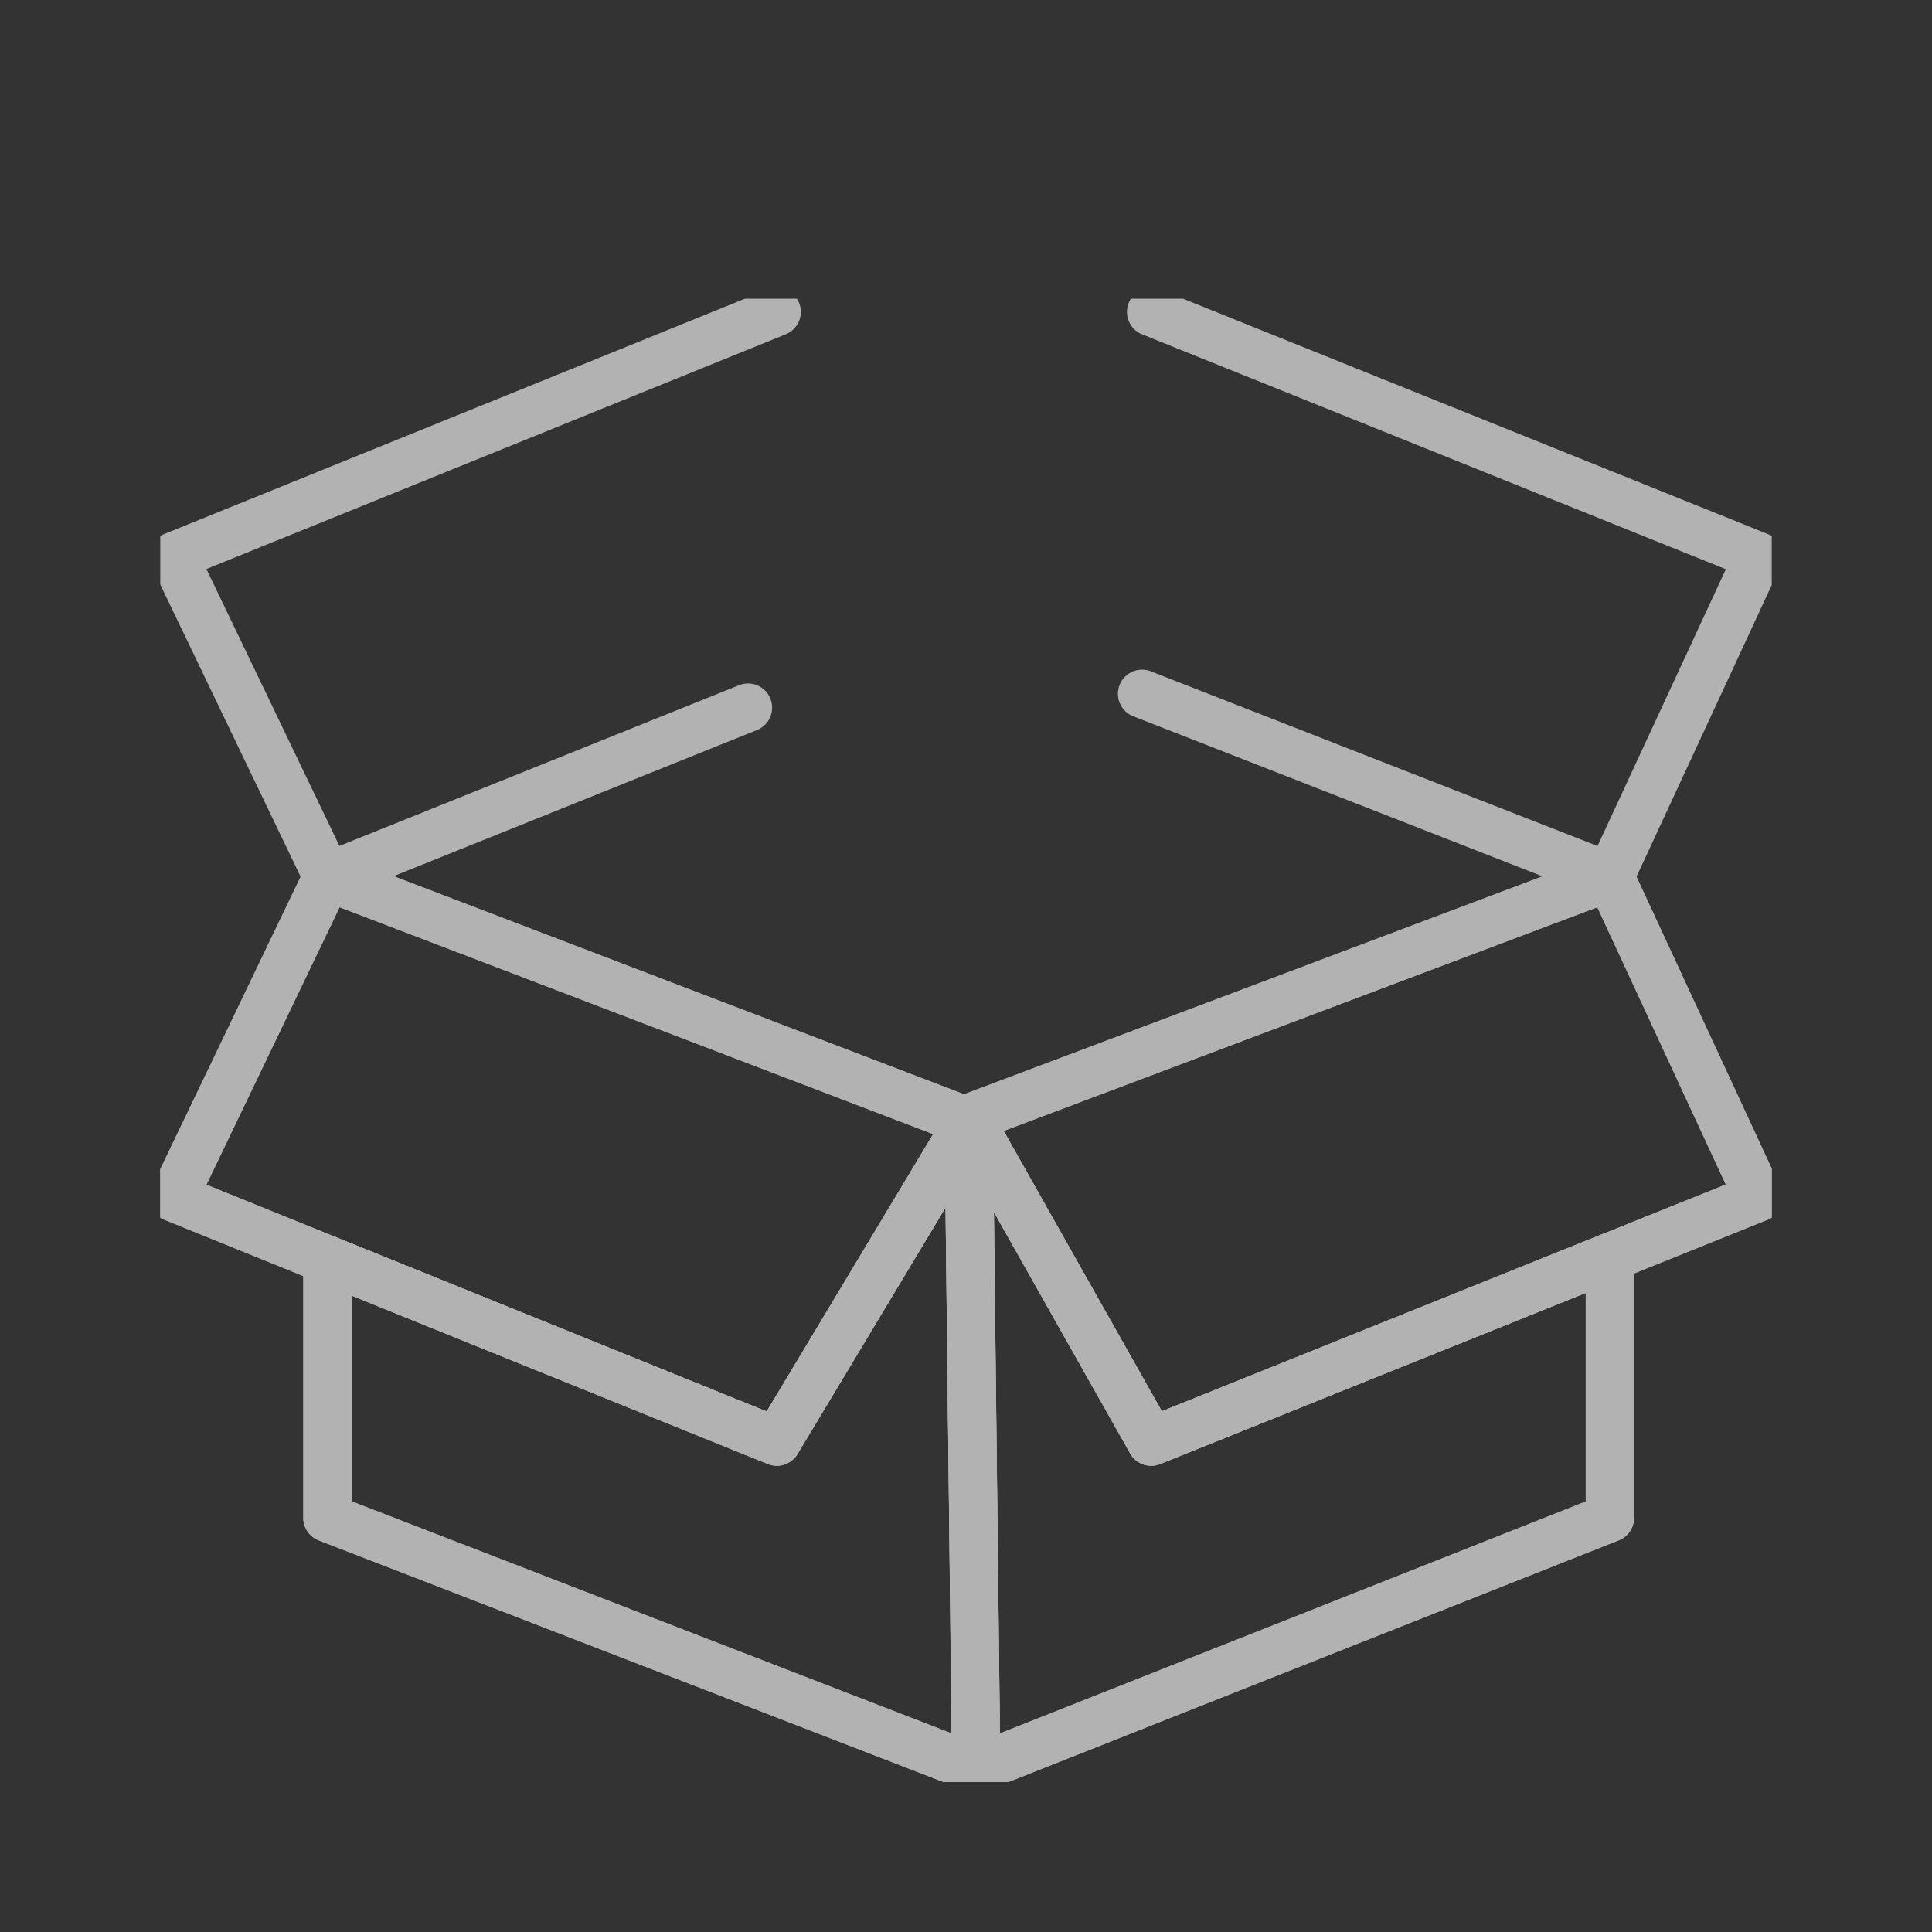 <svg xmlns="http://www.w3.org/2000/svg" xmlns:xlink="http://www.w3.org/1999/xlink" width="100" height="100" viewBox="0 0 100 100">
	<rect x="0" y="0" width="100" height="100" fill="#333333" stroke="none"/>
	<defs>
		<clipPath id="clip-path">
			<rect id="Rectangle_1710" data-name="Rectangle 1710" width="83.408" height="76.778" fill="none" stroke="#b2b2b2" stroke-width="2.5" />
		</clipPath>
	</defs>
	<g id="Group_11621" data-name="Group 11621" transform="translate(-1008 -1566)">
		<g id="Group_11626" data-name="Group 11626">
			<g id="Group_1714" data-name="Group 1714" opacity="0.003">
				<rect id="Rectangle_1714" data-name="Rectangle 1714" width="100" height="100" transform="translate(1008 1566)" fill="#fff" />
				<path id="Rectangle_1714_-_Outline" data-name="Rectangle 1714 - Outline" d="M1,1V99H99V1H1M0,0H100V100H0Z" transform="translate(1008 1566)" fill="#707070" />
			</g>
			<g id="Group_11618" data-name="Group 11618" transform="translate(1016.296 1581.46)">
				<g id="Group_11617" data-name="Group 11617" transform="translate(0 0.001)" clip-path="url(#clip-path)">
					<path id="Path_10444" data-name="Path 10444" d="M72.874,27.128a1.25,1.25,0,0,1,1.134.725L81.7,44.45a1.25,1.25,0,0,1-.668,1.685L73.341,49.23,49.6,58.774a1.25,1.25,0,0,1-1.555-.546L38.6,41.5a1.25,1.25,0,0,1,.646-1.788l33.184-12.5A1.247,1.247,0,0,1,72.874,27.128Zm6,17.179-6.65-14.35L41.5,41.538l8.186,14.507Z" transform="translate(2.156 1.541)" fill="#b2b2b2" />
					<path id="Path_10445" data-name="Path 10445" d="M39.783,39.125a1.25,1.25,0,0,1,1.09.636l8.821,15.633,22.726-9.136a1.25,1.25,0,0,1,1.716,1.16V60.911a1.25,1.25,0,0,1-.79,1.162l-32.8,12.988a1.25,1.25,0,0,1-1.71-1.148l-.376-32.458a1.25,1.25,0,0,1-.032-1.347l.207-.341a1.25,1.25,0,0,1,.5-.464l.082-.042A1.245,1.245,0,0,1,39.783,39.125Zm9.361,19.088a1.25,1.25,0,0,1-1.089-.636L41,45.075l.313,26.994L71.635,60.062V49.268L49.609,58.123A1.247,1.247,0,0,1,49.143,58.213Z" transform="translate(2.146 2.193)" fill="#b2b2b2" />
					<path id="Path_10446" data-name="Path 10446" d="M41.2,39.488a1.244,1.244,0,0,1,.635.174l.207.122a1.25,1.25,0,0,1,.613,1.061l.382,33.019a1.25,1.25,0,0,1-1.7,1.18L7.756,62.057a1.25,1.25,0,0,1-.8-1.166V47.532a1.25,1.25,0,0,1,1.719-1.159l22.266,9.01,9.181-15.289A1.249,1.249,0,0,1,41.2,39.488Zm-.684,32.56L40.2,44.827,32.535,57.587a1.25,1.25,0,0,1-1.541.515L9.457,49.386V60.035Z" transform="translate(0.446 2.213)" fill="#b2b2b2" />
					<path id="Path_10447" data-name="Path 10447" d="M8.618,27.128a1.247,1.247,0,0,1,.446.083L42.258,39.9a1.25,1.25,0,0,1,.621,1.818l-.2.336-9.73,16.2a1.25,1.25,0,0,1-1.54.515L8.149,49.363.181,46.134a1.25,1.25,0,0,1-.657-1.7l7.968-16.6A1.25,1.25,0,0,1,8.618,27.128ZM39.97,41.7,9.246,29.957,2.353,44.317l6.734,2.729,22.265,9.009Z" transform="translate(0.035 1.541)" fill="#b2b2b2" />
					<path id="Path_10448" data-name="Path 10448" d="M41.784,74.787a1.25,1.25,0,0,1-.451-.084L7.756,61.714a1.25,1.25,0,0,1-.8-1.166V47.189a1.25,1.25,0,0,1,2.5,0v12.5l32.322,12.5L73.335,59.7V47.055a1.25,1.25,0,0,1,2.5,0V60.548a1.25,1.25,0,0,1-.79,1.162L42.244,74.7A1.25,1.25,0,0,1,41.784,74.787Z" transform="translate(0.446 2.556)" fill="#b2b2b2" />
					<path id="Path_10449" data-name="Path 10449" d="M8.618,27.128a1.247,1.247,0,0,1,.446.083L42.258,39.9a1.25,1.25,0,0,1,.621,1.818l-.2.336-9.729,16.2a1.25,1.25,0,0,1-1.54.515L8.148,49.363.18,46.134a1.25,1.25,0,0,1-.657-1.7l7.968-16.6A1.25,1.25,0,0,1,8.618,27.128ZM39.97,41.7,9.246,29.957,2.353,44.317l6.734,2.729,22.266,9.009Z" transform="translate(0.035 1.541)" fill="#b2b2b2" />
					<path id="Path_10450" data-name="Path 10450" d="M72.874,27.128a1.25,1.25,0,0,1,1.134.725L81.7,44.45a1.25,1.25,0,0,1-.668,1.685L73.341,49.23,49.6,58.774a1.25,1.25,0,0,1-1.555-.546L38.6,41.5a1.25,1.25,0,0,1,.646-1.788l33.184-12.5A1.247,1.247,0,0,1,72.874,27.128Zm6,17.179-6.65-14.35L41.5,41.538l8.186,14.507Z" transform="translate(2.156 1.541)" fill="#b2b2b2" />
					<path id="Line_294" data-name="Line 294" d="M.381,34.269a1.25,1.25,0,0,1-1.25-1.236L-1.25.014A1.25,1.25,0,0,1-.014-1.25,1.25,1.25,0,0,1,1.25-.014L1.632,33A1.25,1.25,0,0,1,.4,34.269Z" transform="translate(41.847 43.073)" fill="#b2b2b2" />
					<path id="Path_10451" data-name="Path 10451" d="M8.617,31.136a1.25,1.25,0,0,1-1.127-.709L-.476,13.84a1.25,1.25,0,0,1,.657-1.7L31.4-.509a1.25,1.25,0,0,1,.939,2.317L2.353,13.957,9.237,28.289l20.7-8.325a1.25,1.25,0,0,1,.933,2.319L9.083,31.045A1.247,1.247,0,0,1,8.617,31.136Z" transform="translate(0.035 0.035)" fill="#b2b2b2" />
					<path id="Path_10452" data-name="Path 10452" d="M72.413,31.136a1.247,1.247,0,0,1-.455-.086L47.734,21.576a1.25,1.25,0,0,1,.911-2.328l23.129,9.045,6.642-14.326L48.2,1.81A1.25,1.25,0,0,1,49.138-.51L80.57,12.139a1.25,1.25,0,0,1,.667,1.685l-7.69,16.587A1.25,1.25,0,0,1,72.413,31.136Z" transform="translate(2.618 0.035)" fill="#b2b2b2" />
				</g>
			</g>
		</g>
	</g>
</svg>
